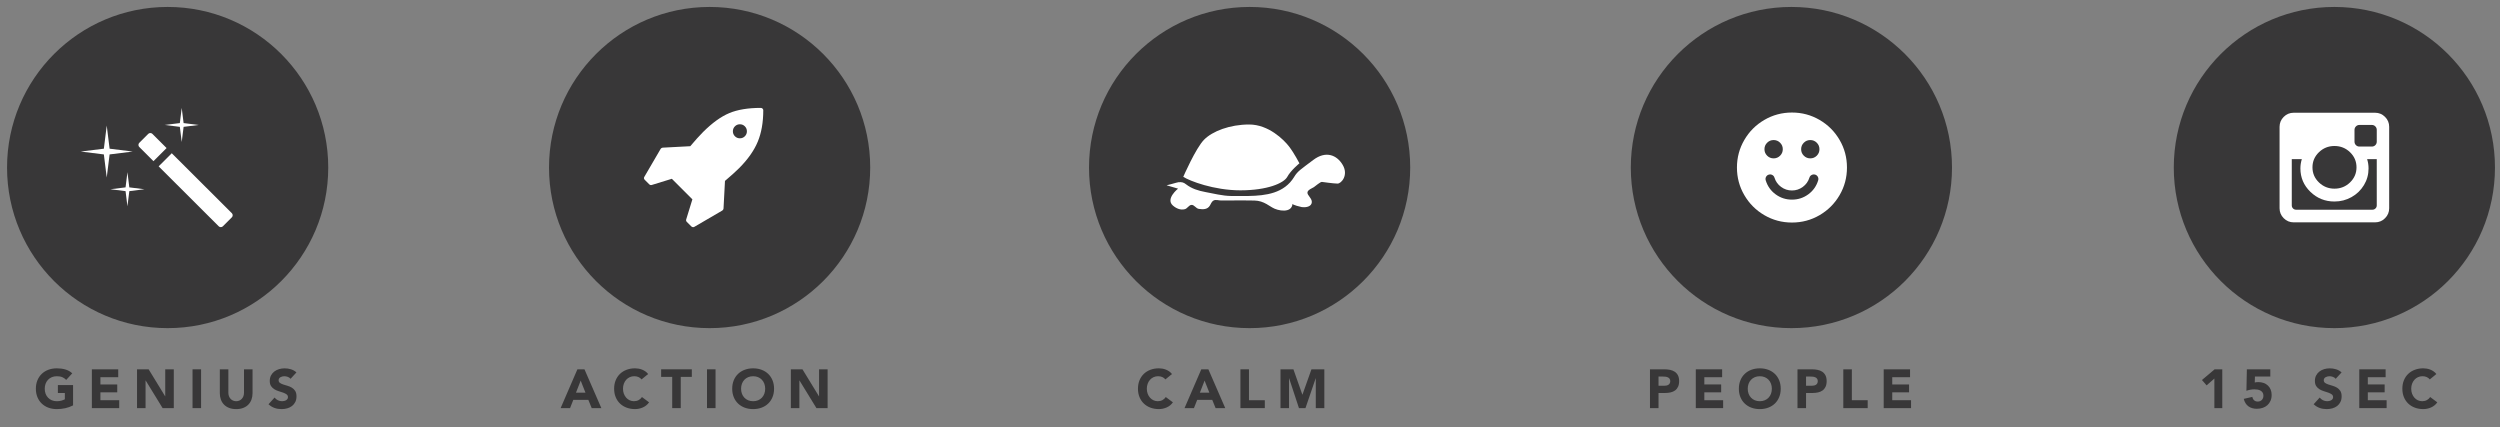 <?xml version="1.0" encoding="utf-8"?>
<!-- Generator: Adobe Illustrator 16.0.0, SVG Export Plug-In . SVG Version: 6.00 Build 0)  -->
<!DOCTYPE svg PUBLIC "-//W3C//DTD SVG 1.1//EN" "http://www.w3.org/Graphics/SVG/1.1/DTD/svg11.dtd">
<svg version="1.1" id="Layer_1" xmlns="http://www.w3.org/2000/svg" xmlns:xlink="http://www.w3.org/1999/xlink" x="0px" y="0px"
	 width="410.583px" height="70.14px" viewBox="0 0 410.583 70.14" enable-background="new 0 0 410.583 70.14" xml:space="preserve">
<rect x="0" y="0" width="410.583" height="70.14" fill="#808080" stroke="none"/>
<g>
	<g>
		<path fill="#383738" d="M12,66.576c-0.414,0.216-0.846,0.372-1.296,0.468c-0.45,0.097-0.909,0.145-1.377,0.145
			c-0.498,0-0.957-0.078-1.377-0.234c-0.42-0.155-0.783-0.379-1.089-0.67c-0.306-0.291-0.544-0.644-0.715-1.058
			s-0.256-0.876-0.256-1.386c0-0.511,0.085-0.973,0.256-1.387s0.41-0.767,0.715-1.058c0.306-0.291,0.669-0.514,1.089-0.67
			c0.42-0.156,0.879-0.234,1.377-0.234c0.51,0,0.979,0.062,1.408,0.185c0.429,0.123,0.806,0.335,1.13,0.635l-0.99,1.08
			c-0.192-0.198-0.408-0.348-0.648-0.45c-0.24-0.102-0.54-0.153-0.9-0.153c-0.3,0-0.572,0.052-0.814,0.153
			c-0.243,0.103-0.452,0.244-0.625,0.428c-0.174,0.183-0.308,0.4-0.401,0.652c-0.093,0.252-0.139,0.525-0.139,0.819
			c0,0.3,0.046,0.574,0.139,0.823c0.093,0.249,0.227,0.465,0.401,0.647c0.174,0.184,0.382,0.326,0.625,0.428
			c0.243,0.103,0.514,0.153,0.814,0.153c0.306,0,0.57-0.034,0.792-0.104c0.222-0.069,0.399-0.14,0.531-0.212v-1.035H9.507v-1.296H12
			V66.576z"/>
		<path fill="#383738" d="M15.087,60.654h4.329v1.296h-2.925v1.188h2.763v1.296h-2.763v1.296h3.087v1.296h-4.491V60.654z"/>
		<path fill="#383738" d="M22.503,60.654h1.908l2.709,4.428h0.018v-4.428h1.404v6.372h-1.836l-2.781-4.536h-0.018v4.536h-1.404
			V60.654z"/>
		<path fill="#383738" d="M31.62,60.654h1.404v6.372H31.62V60.654z"/>
		<path fill="#383738" d="M41.475,64.569c0,0.378-0.057,0.727-0.171,1.044c-0.114,0.318-0.284,0.594-0.509,0.828
			c-0.225,0.234-0.505,0.417-0.841,0.549s-0.723,0.198-1.161,0.198c-0.444,0-0.834-0.066-1.17-0.198s-0.616-0.314-0.841-0.549
			s-0.395-0.51-0.509-0.828c-0.114-0.317-0.171-0.666-0.171-1.044v-3.915h1.404v3.861c0,0.197,0.032,0.381,0.095,0.549
			s0.151,0.313,0.266,0.437c0.114,0.123,0.25,0.219,0.409,0.288c0.159,0.069,0.332,0.104,0.518,0.104s0.357-0.034,0.513-0.104
			c0.156-0.069,0.291-0.165,0.405-0.288c0.114-0.123,0.203-0.269,0.266-0.437s0.095-0.352,0.095-0.549v-3.861h1.404V64.569z"/>
		<path fill="#383738" d="M47.721,62.211c-0.114-0.144-0.269-0.25-0.463-0.319c-0.195-0.068-0.379-0.104-0.554-0.104
			c-0.102,0-0.207,0.013-0.315,0.036c-0.108,0.024-0.21,0.062-0.306,0.112c-0.096,0.052-0.174,0.119-0.234,0.203
			s-0.09,0.186-0.09,0.306c0,0.192,0.072,0.339,0.216,0.441c0.144,0.102,0.326,0.188,0.545,0.261
			c0.219,0.072,0.454,0.144,0.707,0.216c0.252,0.072,0.487,0.174,0.706,0.306c0.219,0.133,0.401,0.31,0.545,0.531
			c0.144,0.223,0.216,0.52,0.216,0.892c0,0.354-0.066,0.663-0.198,0.927c-0.132,0.264-0.31,0.482-0.535,0.657
			c-0.225,0.174-0.486,0.303-0.783,0.387s-0.61,0.126-0.94,0.126c-0.414,0-0.798-0.063-1.152-0.189s-0.684-0.329-0.99-0.611
			l0.999-1.099c0.144,0.192,0.326,0.341,0.544,0.446c0.219,0.104,0.446,0.157,0.68,0.157c0.114,0,0.229-0.014,0.347-0.041
			c0.117-0.026,0.222-0.067,0.315-0.121c0.093-0.054,0.168-0.123,0.225-0.207c0.057-0.084,0.086-0.183,0.086-0.297
			c0-0.192-0.074-0.344-0.221-0.455c-0.147-0.11-0.332-0.205-0.554-0.283c-0.222-0.078-0.462-0.156-0.72-0.234
			c-0.258-0.077-0.498-0.183-0.72-0.314c-0.222-0.132-0.406-0.306-0.553-0.522c-0.147-0.216-0.221-0.501-0.221-0.854
			c0-0.342,0.067-0.642,0.203-0.9c0.135-0.258,0.315-0.474,0.54-0.647s0.484-0.305,0.778-0.392s0.597-0.131,0.909-0.131
			c0.36,0,0.708,0.051,1.044,0.153c0.336,0.102,0.639,0.273,0.909,0.513L47.721,62.211z"/>
	</g>
	<g>
		<path fill="#383738" d="M94.828,60.654h1.161l2.772,6.372h-1.584l-0.549-1.35h-2.475l-0.531,1.35h-1.548L94.828,60.654z
			 M95.368,62.509l-0.774,1.979h1.557L95.368,62.509z"/>
		<path fill="#383738" d="M105.367,62.311c-0.138-0.168-0.308-0.297-0.508-0.387c-0.201-0.091-0.434-0.136-0.698-0.136
			s-0.508,0.052-0.733,0.153c-0.225,0.103-0.42,0.244-0.585,0.428c-0.165,0.183-0.294,0.4-0.387,0.652
			c-0.093,0.252-0.139,0.525-0.139,0.819c0,0.3,0.046,0.574,0.139,0.823c0.093,0.249,0.221,0.465,0.383,0.647
			c0.162,0.184,0.352,0.326,0.571,0.428c0.219,0.103,0.455,0.153,0.707,0.153c0.288,0,0.543-0.061,0.765-0.181
			c0.222-0.119,0.405-0.287,0.549-0.504l1.17,0.873c-0.27,0.378-0.612,0.657-1.026,0.837c-0.414,0.181-0.84,0.271-1.278,0.271
			c-0.498,0-0.957-0.078-1.377-0.234c-0.42-0.155-0.783-0.379-1.089-0.67c-0.306-0.291-0.544-0.644-0.715-1.058
			s-0.256-0.876-0.256-1.386c0-0.511,0.085-0.973,0.256-1.387s0.41-0.767,0.715-1.058c0.306-0.291,0.669-0.514,1.089-0.67
			c0.42-0.156,0.879-0.234,1.377-0.234c0.18,0,0.367,0.017,0.562,0.05c0.195,0.033,0.387,0.085,0.576,0.157s0.371,0.168,0.544,0.288
			c0.174,0.12,0.33,0.268,0.468,0.441L105.367,62.311z"/>
		<path fill="#383738" d="M110.398,61.896h-1.818v-1.242h5.04v1.242h-1.818v5.13h-1.404V61.896z"/>
		<path fill="#383738" d="M116.113,60.654h1.404v6.372h-1.404V60.654z"/>
		<path fill="#383738" d="M120.253,63.841c0-0.511,0.085-0.973,0.256-1.387s0.41-0.767,0.715-1.058
			c0.306-0.291,0.669-0.514,1.089-0.67c0.42-0.156,0.879-0.234,1.377-0.234s0.957,0.078,1.377,0.234s0.783,0.379,1.089,0.67
			s0.544,0.644,0.715,1.058c0.171,0.414,0.257,0.876,0.257,1.387c0,0.51-0.085,0.972-0.257,1.386
			c-0.171,0.414-0.409,0.767-0.715,1.058s-0.669,0.515-1.089,0.67c-0.42,0.156-0.879,0.234-1.377,0.234s-0.957-0.078-1.377-0.234
			c-0.42-0.155-0.783-0.379-1.089-0.67c-0.306-0.291-0.544-0.644-0.715-1.058S120.253,64.351,120.253,63.841z M121.711,63.841
			c0,0.3,0.046,0.574,0.139,0.823c0.093,0.249,0.227,0.465,0.401,0.647c0.174,0.184,0.382,0.326,0.625,0.428
			c0.243,0.103,0.514,0.153,0.814,0.153c0.3,0,0.571-0.051,0.814-0.153c0.243-0.102,0.451-0.244,0.625-0.428
			c0.174-0.183,0.307-0.398,0.4-0.647c0.093-0.249,0.14-0.523,0.14-0.823c0-0.294-0.047-0.567-0.14-0.819
			c-0.093-0.252-0.227-0.47-0.4-0.652c-0.174-0.184-0.383-0.325-0.625-0.428c-0.243-0.102-0.515-0.153-0.814-0.153
			c-0.3,0-0.572,0.052-0.814,0.153c-0.243,0.103-0.452,0.244-0.625,0.428c-0.174,0.183-0.308,0.4-0.401,0.652
			C121.757,63.273,121.711,63.547,121.711,63.841z"/>
		<path fill="#383738" d="M129.883,60.654h1.908l2.709,4.428h0.018v-4.428h1.404v6.372h-1.836l-2.781-4.536h-0.018v4.536h-1.404
			V60.654z"/>
	</g>
	<g>
		<path fill="#383738" d="M191.398,62.311c-0.138-0.168-0.308-0.297-0.508-0.387c-0.201-0.091-0.434-0.136-0.698-0.136
			s-0.508,0.052-0.733,0.153c-0.225,0.103-0.42,0.244-0.585,0.428c-0.165,0.183-0.294,0.4-0.387,0.652
			c-0.093,0.252-0.139,0.525-0.139,0.819c0,0.3,0.046,0.574,0.139,0.823c0.093,0.249,0.221,0.465,0.383,0.647
			c0.162,0.184,0.352,0.326,0.571,0.428c0.219,0.103,0.455,0.153,0.707,0.153c0.288,0,0.543-0.061,0.765-0.181
			c0.222-0.119,0.405-0.287,0.549-0.504l1.17,0.873c-0.27,0.378-0.612,0.657-1.026,0.837c-0.414,0.181-0.84,0.271-1.278,0.271
			c-0.498,0-0.957-0.078-1.377-0.234c-0.42-0.155-0.783-0.379-1.089-0.67c-0.306-0.291-0.544-0.644-0.715-1.058
			s-0.256-0.876-0.256-1.386c0-0.511,0.085-0.973,0.256-1.387s0.41-0.767,0.715-1.058c0.306-0.291,0.669-0.514,1.089-0.67
			c0.42-0.156,0.879-0.234,1.377-0.234c0.18,0,0.367,0.017,0.562,0.05c0.195,0.033,0.387,0.085,0.576,0.157s0.371,0.168,0.544,0.288
			c0.174,0.12,0.33,0.268,0.468,0.441L191.398,62.311z"/>
		<path fill="#383738" d="M197.293,60.654h1.161l2.772,6.372h-1.584l-0.549-1.35h-2.475l-0.531,1.35h-1.548L197.293,60.654z
			 M197.833,62.509l-0.774,1.979h1.557L197.833,62.509z"/>
		<path fill="#383738" d="M203.719,60.654h1.404v5.076h2.601v1.296h-4.004V60.654z"/>
		<path fill="#383738" d="M210.298,60.654h2.124l1.467,4.158h0.018l1.477-4.158h2.115v6.372h-1.404V62.14h-0.019l-1.674,4.887h-1.07
			l-1.611-4.887h-0.019v4.887h-1.403V60.654z"/>
	</g>
	<g>
		<path fill="#383738" d="M270.98,60.654h2.367c0.33,0,0.642,0.03,0.937,0.09c0.294,0.061,0.55,0.164,0.77,0.311
			c0.219,0.147,0.393,0.346,0.521,0.594c0.129,0.249,0.193,0.562,0.193,0.941c0,0.372-0.06,0.684-0.18,0.936
			s-0.285,0.453-0.495,0.603c-0.21,0.15-0.459,0.257-0.747,0.32c-0.288,0.062-0.6,0.094-0.936,0.094h-1.026v2.484h-1.404V60.654z
			 M272.385,63.354h0.936c0.126,0,0.248-0.012,0.365-0.036c0.117-0.023,0.222-0.064,0.314-0.121
			c0.093-0.058,0.168-0.136,0.226-0.234c0.057-0.099,0.085-0.224,0.085-0.373c0-0.162-0.037-0.293-0.112-0.392
			c-0.075-0.1-0.171-0.176-0.288-0.229c-0.117-0.055-0.247-0.089-0.392-0.104c-0.144-0.016-0.282-0.022-0.414-0.022h-0.72V63.354z"
			/>
		<path fill="#383738" d="M278.505,60.654h4.328v1.296h-2.925v1.188h2.764v1.296h-2.764v1.296h3.087v1.296h-4.49V60.654z"/>
		<path fill="#383738" d="M285.579,63.841c0-0.511,0.085-0.973,0.256-1.387s0.41-0.767,0.716-1.058s0.669-0.514,1.089-0.67
			s0.879-0.234,1.377-0.234s0.957,0.078,1.377,0.234s0.783,0.379,1.089,0.67c0.307,0.291,0.545,0.644,0.716,1.058
			s0.257,0.876,0.257,1.387c0,0.51-0.086,0.972-0.257,1.386s-0.409,0.767-0.716,1.058c-0.306,0.291-0.669,0.515-1.089,0.67
			c-0.42,0.156-0.879,0.234-1.377,0.234s-0.957-0.078-1.377-0.234c-0.42-0.155-0.783-0.379-1.089-0.67s-0.545-0.644-0.716-1.058
			S285.579,64.351,285.579,63.841z M287.037,63.841c0,0.3,0.046,0.574,0.139,0.823c0.094,0.249,0.227,0.465,0.401,0.647
			c0.174,0.184,0.382,0.326,0.625,0.428c0.243,0.103,0.515,0.153,0.814,0.153s0.571-0.051,0.814-0.153
			c0.243-0.102,0.451-0.244,0.626-0.428c0.174-0.183,0.307-0.398,0.4-0.647c0.093-0.249,0.14-0.523,0.14-0.823
			c0-0.294-0.047-0.567-0.14-0.819c-0.094-0.252-0.227-0.47-0.4-0.652c-0.175-0.184-0.383-0.325-0.626-0.428
			c-0.243-0.102-0.515-0.153-0.814-0.153s-0.571,0.052-0.814,0.153c-0.243,0.103-0.451,0.244-0.625,0.428
			c-0.175,0.183-0.308,0.4-0.401,0.652C287.083,63.273,287.037,63.547,287.037,63.841z"/>
		<path fill="#383738" d="M295.208,60.654h2.367c0.33,0,0.642,0.03,0.937,0.09c0.294,0.061,0.55,0.164,0.77,0.311
			c0.219,0.147,0.393,0.346,0.521,0.594c0.129,0.249,0.193,0.562,0.193,0.941c0,0.372-0.06,0.684-0.18,0.936
			s-0.285,0.453-0.495,0.603c-0.21,0.15-0.459,0.257-0.747,0.32c-0.288,0.062-0.6,0.094-0.936,0.094h-1.026v2.484h-1.404V60.654z
			 M296.612,63.354h0.936c0.126,0,0.248-0.012,0.365-0.036c0.117-0.023,0.222-0.064,0.314-0.121
			c0.093-0.058,0.168-0.136,0.226-0.234c0.057-0.099,0.085-0.224,0.085-0.373c0-0.162-0.037-0.293-0.112-0.392
			c-0.075-0.1-0.171-0.176-0.288-0.229c-0.117-0.055-0.247-0.089-0.392-0.104c-0.144-0.016-0.282-0.022-0.414-0.022h-0.72V63.354z"
			/>
		<path fill="#383738" d="M302.732,60.654h1.404v5.076h2.601v1.296h-4.005V60.654z"/>
		<path fill="#383738" d="M309.365,60.654h4.329v1.296h-2.925v1.188h2.763v1.296h-2.763v1.296h3.087v1.296h-4.491V60.654z"/>
	</g>
	<g>
		<path fill="#383738" d="M363.675,62.166l-1.278,1.125l-0.765-0.882l2.079-1.755h1.26v6.372h-1.296V62.166z"/>
		<path fill="#383738" d="M372.863,61.843h-2.528l-0.027,0.98c0.138-0.048,0.327-0.072,0.567-0.072c0.323,0,0.621,0.049,0.891,0.145
			c0.271,0.096,0.503,0.235,0.697,0.418c0.195,0.184,0.347,0.405,0.455,0.666c0.107,0.262,0.162,0.554,0.162,0.878
			c0,0.36-0.062,0.681-0.185,0.963s-0.293,0.521-0.509,0.716c-0.216,0.194-0.473,0.344-0.77,0.445s-0.619,0.153-0.968,0.153
			c-0.552,0-1.014-0.136-1.386-0.405c-0.372-0.271-0.627-0.678-0.765-1.225l1.413-0.323c0.035,0.228,0.132,0.412,0.287,0.554
			c0.156,0.141,0.352,0.211,0.586,0.211c0.287,0,0.517-0.09,0.688-0.27c0.171-0.181,0.256-0.408,0.256-0.685
			c0-0.21-0.043-0.382-0.13-0.518c-0.088-0.135-0.201-0.243-0.343-0.324c-0.141-0.08-0.298-0.136-0.472-0.166
			c-0.175-0.03-0.349-0.045-0.522-0.045c-0.222,0-0.445,0.021-0.671,0.062c-0.225,0.042-0.442,0.1-0.652,0.172l0.072-3.52h3.852
			V61.843z"/>
		<path fill="#383738" d="M383.601,62.211c-0.114-0.144-0.269-0.25-0.464-0.319c-0.194-0.068-0.379-0.104-0.554-0.104
			c-0.102,0-0.206,0.013-0.314,0.036c-0.108,0.024-0.21,0.062-0.306,0.112c-0.097,0.052-0.175,0.119-0.234,0.203
			c-0.061,0.084-0.09,0.186-0.09,0.306c0,0.192,0.072,0.339,0.216,0.441c0.144,0.102,0.325,0.188,0.545,0.261
			c0.219,0.072,0.454,0.144,0.706,0.216s0.487,0.174,0.706,0.306c0.22,0.133,0.401,0.31,0.545,0.531
			c0.145,0.223,0.216,0.52,0.216,0.892c0,0.354-0.065,0.663-0.198,0.927c-0.132,0.264-0.31,0.482-0.535,0.657
			c-0.225,0.174-0.486,0.303-0.783,0.387s-0.61,0.126-0.94,0.126c-0.414,0-0.798-0.063-1.151-0.189
			c-0.354-0.126-0.685-0.329-0.99-0.611l0.999-1.099c0.144,0.192,0.325,0.341,0.544,0.446c0.22,0.104,0.446,0.157,0.68,0.157
			c0.114,0,0.229-0.014,0.347-0.041c0.117-0.026,0.222-0.067,0.315-0.121c0.093-0.054,0.168-0.123,0.225-0.207
			s0.086-0.183,0.086-0.297c0-0.192-0.074-0.344-0.221-0.455c-0.147-0.11-0.332-0.205-0.554-0.283s-0.462-0.156-0.72-0.234
			c-0.259-0.077-0.498-0.183-0.721-0.314c-0.222-0.132-0.406-0.306-0.553-0.522c-0.147-0.216-0.221-0.501-0.221-0.854
			c0-0.342,0.067-0.642,0.202-0.9c0.135-0.258,0.315-0.474,0.54-0.647c0.226-0.174,0.484-0.305,0.778-0.392s0.598-0.131,0.909-0.131
			c0.36,0,0.708,0.051,1.044,0.153c0.336,0.102,0.64,0.273,0.909,0.513L383.601,62.211z"/>
		<path fill="#383738" d="M387.471,60.654h4.328v1.296h-2.925v1.188h2.764v1.296h-2.764v1.296h3.087v1.296h-4.49V60.654z"/>
		<path fill="#383738" d="M399.054,62.311c-0.139-0.168-0.308-0.297-0.509-0.387c-0.201-0.091-0.434-0.136-0.697-0.136
			c-0.265,0-0.509,0.052-0.733,0.153c-0.226,0.103-0.42,0.244-0.585,0.428c-0.165,0.183-0.294,0.4-0.388,0.652
			c-0.093,0.252-0.139,0.525-0.139,0.819c0,0.3,0.046,0.574,0.139,0.823c0.094,0.249,0.221,0.465,0.383,0.647
			c0.162,0.184,0.353,0.326,0.571,0.428c0.22,0.103,0.455,0.153,0.707,0.153c0.288,0,0.543-0.061,0.765-0.181
			c0.222-0.119,0.405-0.287,0.549-0.504l1.17,0.873c-0.27,0.378-0.611,0.657-1.025,0.837c-0.414,0.181-0.84,0.271-1.278,0.271
			c-0.498,0-0.957-0.078-1.377-0.234c-0.42-0.155-0.783-0.379-1.089-0.67s-0.545-0.644-0.716-1.058s-0.256-0.876-0.256-1.386
			c0-0.511,0.085-0.973,0.256-1.387s0.41-0.767,0.716-1.058s0.669-0.514,1.089-0.67s0.879-0.234,1.377-0.234
			c0.18,0,0.367,0.017,0.562,0.05s0.387,0.085,0.576,0.157c0.188,0.072,0.37,0.168,0.544,0.288c0.175,0.12,0.33,0.268,0.469,0.441
			L399.054,62.311z"/>
	</g>
	<circle fill="#383738" cx="27.533" cy="27.516" r="26.375"/>
	<circle fill="#383738" cx="116.542" cy="27.516" r="26.375"/>
	<circle fill="#383738" cx="205.228" cy="27.516" r="26.375"/>
	<circle fill="#383738" cx="294.208" cy="27.516" r="26.375"/>
	<circle fill="#383738" cx="383.382" cy="27.516" r="26.375"/>
	<path fill="#FFFFFF" d="M125.235,17.836c-0.081-0.076-0.176-0.115-0.289-0.115c-2.088,0-3.812,0.285-5.172,0.854
		c-1.361,0.567-2.793,1.6-4.297,3.096c-0.64,0.648-1.345,1.428-2.112,2.341l-4.549,0.239c-0.128,0.017-0.232,0.08-0.312,0.193
		l-2.688,4.608c-0.096,0.159-0.076,0.315,0.06,0.468l0.768,0.768c0.072,0.073,0.164,0.109,0.276,0.109
		c0.048,0,0.083-0.004,0.108-0.014l3.312-1.02l3.373,3.373l-1.021,3.313c-0.04,0.145-0.008,0.271,0.097,0.385l0.768,0.768
		c0.088,0.072,0.18,0.107,0.276,0.107c0.072,0,0.135-0.016,0.191-0.049l4.609-2.688c0.112-0.08,0.176-0.184,0.192-0.312l0.24-4.55
		c0.912-0.768,1.692-1.472,2.341-2.111c1.424-1.434,2.438-2.875,3.042-4.327c0.604-1.452,0.906-3.175,0.906-5.167
		C125.355,18.002,125.315,17.913,125.235,17.836z M122.33,22.379c-0.224,0.223-0.496,0.336-0.816,0.336
		c-0.32,0-0.592-0.113-0.816-0.336c-0.223-0.225-0.335-0.496-0.335-0.816s0.112-0.593,0.335-0.816
		c0.224-0.225,0.497-0.336,0.816-0.336c0.32,0,0.592,0.111,0.816,0.336c0.224,0.224,0.336,0.496,0.336,0.816
		S122.555,22.155,122.33,22.379z"/>
	<g>
		<g>
			<path fill-rule="evenodd" clip-rule="evenodd" fill="#FFFFFF" d="M220.526,27.099c-0.969-1.662-2.791-2.383-4.842-0.83
				c-2.049,1.551-2.561,1.829-3.131,2.771c-1.646,2.728-4.678,3.094-7.506,3.146c-0.832,0.015-2.068,0.011-2.899,0
				c-1.36-0.018-2.862-0.4-4.199-0.65c-1.14-0.213-2.228-0.542-3.17-1.273c-0.396-0.312-0.676-0.381-1.235-0.339
				c-0.245,0.019-1.855,0.547-1.95,0.467c0.081,0.068,0.174,0.092,0.279,0.122c0.535,0.156,1.069,0.312,1.604,0.468
				c0,0-2.107,1.663-0.854,2.772c0.535,0.473,1.271,0.803,1.99,0.595c0.39-0.112,0.643-0.653,1.046-0.695
				c0.482-0.05,0.739,0.586,1.235,0.655c0.705,0.099,1.4,0.113,1.804-0.538c0.17-0.274,0.282-0.648,0.575-0.82
				c0.381-0.224,0.853-0.024,1.26-0.024c0.603-0.001,1.205-0.003,1.807-0.007c1.224-0.007,2.447-0.013,3.671,0.014
				c0.402,0.009,0.752,0.07,1.078,0.171c0.641,0.199,1.186,0.554,1.84,0.964c0.941,0.59,3.223,0.99,3.344-0.596
				c-0.014,0.18,1.367,0.516,1.52,0.538c0.52,0.076,1.4,0.004,1.609-0.588c0.203-0.585-0.332-1.032-0.592-1.48
				c-0.377-0.659,0.555-0.937,0.971-1.206c0.24-0.156,1.076-0.897,1.328-0.861c0,0,1.934,0.276,2.562,0.276
				C220.298,30.149,221.495,28.763,220.526,27.099z M211.415,29.041c0.568-1.053,1.994-2.218,1.994-2.218s-0.855-1.663-1.709-2.772
				c-0.854-1.107-3.359-3.604-6.549-3.604c-3.188,0-6.036,1.109-7.403,2.496c-1.367,1.386-3.417,6.098-3.417,6.098
				c1.025,0.664,5.011,2.217,9.396,2.217C208.112,31.257,210.847,30.093,211.415,29.041z"/>
		</g>
	</g>
	<path fill="#FFFFFF" d="M302.122,22.982c-0.807-1.385-1.902-2.48-3.287-3.288s-2.896-1.212-4.535-1.212s-3.15,0.404-4.535,1.212
		s-2.479,1.903-3.287,3.288s-1.213,2.896-1.213,4.535c0,1.638,0.404,3.148,1.213,4.533s1.902,2.48,3.287,3.288
		c1.385,0.807,2.896,1.211,4.535,1.211s3.15-0.404,4.535-1.211c1.383-0.808,2.48-1.903,3.287-3.288
		c0.809-1.385,1.211-2.896,1.211-4.533C303.333,25.877,302.931,24.365,302.122,22.982z M290.224,23.441
		c0.293-0.295,0.648-0.441,1.064-0.441s0.77,0.146,1.064,0.441c0.295,0.293,0.441,0.648,0.441,1.064c0,0.415-0.146,0.77-0.441,1.064
		c-0.295,0.294-0.648,0.44-1.064,0.44s-0.771-0.146-1.064-0.44c-0.295-0.295-0.441-0.649-0.441-1.064
		C289.782,24.089,289.929,23.734,290.224,23.441z M298.604,29.622c-0.289,0.949-0.832,1.714-1.623,2.294s-1.686,0.87-2.682,0.87
		s-1.891-0.29-2.682-0.87c-0.793-0.58-1.334-1.345-1.625-2.294c-0.062-0.196-0.047-0.386,0.049-0.57
		c0.094-0.185,0.242-0.308,0.447-0.371c0.195-0.063,0.385-0.046,0.57,0.048c0.184,0.094,0.307,0.243,0.369,0.446
		c0.197,0.628,0.559,1.136,1.09,1.523c0.527,0.388,1.123,0.583,1.781,0.583s1.252-0.194,1.781-0.583
		c0.529-0.388,0.893-0.896,1.088-1.523c0.064-0.203,0.189-0.353,0.377-0.446s0.381-0.111,0.576-0.048s0.342,0.187,0.436,0.371
		S298.667,29.425,298.604,29.622z M298.376,25.57c-0.295,0.294-0.65,0.44-1.064,0.44c-0.416,0-0.771-0.146-1.064-0.44
		c-0.295-0.295-0.441-0.649-0.441-1.064c0-0.416,0.146-0.771,0.441-1.064c0.293-0.295,0.648-0.441,1.064-0.441
		c0.414,0,0.77,0.146,1.064,0.441c0.293,0.293,0.439,0.648,0.439,1.064C298.815,24.92,298.669,25.275,298.376,25.57z"/>
	<g>
		<g>
			
				<rect x="25.183" y="25.217" transform="matrix(0.707 -0.707 0.707 0.707 -10.435 26.438)" fill="none" width="3.047" height="1.204"/>
			<path fill="#FFFFFF" d="M38.08,35.016l-9.871-9.848l-2.154,2.153l9.871,9.849c0.09,0.09,0.203,0.135,0.337,0.135
				s0.247-0.047,0.336-0.135l1.481-1.482c0.09-0.091,0.135-0.202,0.135-0.336C38.215,35.216,38.17,35.107,38.08,35.016z"/>
			<path fill="#FFFFFF" d="M25.024,21.982c-0.089-0.088-0.202-0.134-0.336-0.134c-0.135,0-0.247,0.046-0.336,0.134l-1.481,1.481
				c-0.089,0.091-0.134,0.202-0.134,0.337c0,0.136,0.045,0.246,0.134,0.336l2.333,2.334l2.155-2.154L25.024,21.982z"/>
		</g>
		<g>
			<path fill="#FFFFFF" d="M13.262,24.889l3.796,0.473l0.471,3.794L18,25.362l3.795-0.473L18,24.42l-0.471-3.795l-0.471,3.795
				L13.262,24.889z M16.53,23.89"/>
		</g>
		<g>
			<path fill="#FFFFFF" d="M27.046,20.522l2.49,0.311l0.309,2.489l0.309-2.489l2.488-0.311l-2.488-0.307l-0.309-2.489l-0.309,2.489
				L27.046,20.522z M29.19,19.868"/>
		</g>
		<g>
			<path fill="#FFFFFF" d="M18.131,31.08l2.489,0.311l0.309,2.489l0.309-2.489l2.489-0.311l-2.489-0.307l-0.309-2.489l-0.309,2.489
				L18.131,31.08z M20.274,30.424"/>
		</g>
	</g>
	<g>
		<path fill="#FFFFFF" d="M391.704,19.196c-0.455-0.453-0.998-0.68-1.631-0.68H376.69c-0.633,0-1.176,0.227-1.629,0.68
			s-0.68,0.996-0.68,1.629v13.383c0,0.633,0.227,1.176,0.68,1.629c0.453,0.454,0.996,0.68,1.629,0.68h13.383
			c0.633,0,1.176-0.227,1.629-0.68c0.455-0.453,0.68-0.996,0.68-1.629V20.825C392.382,20.192,392.157,19.649,391.704,19.196
			L391.704,19.196z M380.845,25.002c0.707-0.684,1.559-1.025,2.549-1.025c1,0,1.854,0.342,2.561,1.025s1.061,1.51,1.061,2.479
			s-0.354,1.795-1.061,2.479s-1.559,1.025-2.561,1.025c-0.99,0-1.842-0.342-2.549-1.025s-1.061-1.51-1.061-2.479
			S380.138,25.686,380.845,25.002L380.845,25.002z M390.343,33.727c0,0.203-0.07,0.373-0.211,0.51s-0.309,0.205-0.504,0.205h-12.527
			c-0.201,0-0.373-0.068-0.508-0.205c-0.137-0.137-0.207-0.307-0.207-0.51v-7.594h1.652c-0.154,0.492-0.234,1.004-0.234,1.535
			c0,1.5,0.549,2.779,1.641,3.838c1.094,1.059,2.41,1.588,3.949,1.588c1.016,0,1.953-0.242,2.812-0.727
			c0.861-0.484,1.539-1.143,2.039-1.975c0.502-0.832,0.75-1.74,0.75-2.725c0-0.531-0.078-1.043-0.234-1.535h1.582V33.727z
			 M390.343,23.262c0,0.227-0.078,0.418-0.234,0.574c-0.154,0.156-0.348,0.234-0.574,0.234h-2.039c-0.227,0-0.418-0.078-0.574-0.234
			s-0.234-0.348-0.234-0.574v-1.934c0-0.219,0.078-0.408,0.234-0.568s0.348-0.24,0.574-0.24h2.039c0.227,0,0.42,0.08,0.574,0.24
			c0.156,0.16,0.234,0.35,0.234,0.568V23.262z M390.343,23.262"/>
	</g>
</g>
</svg>
